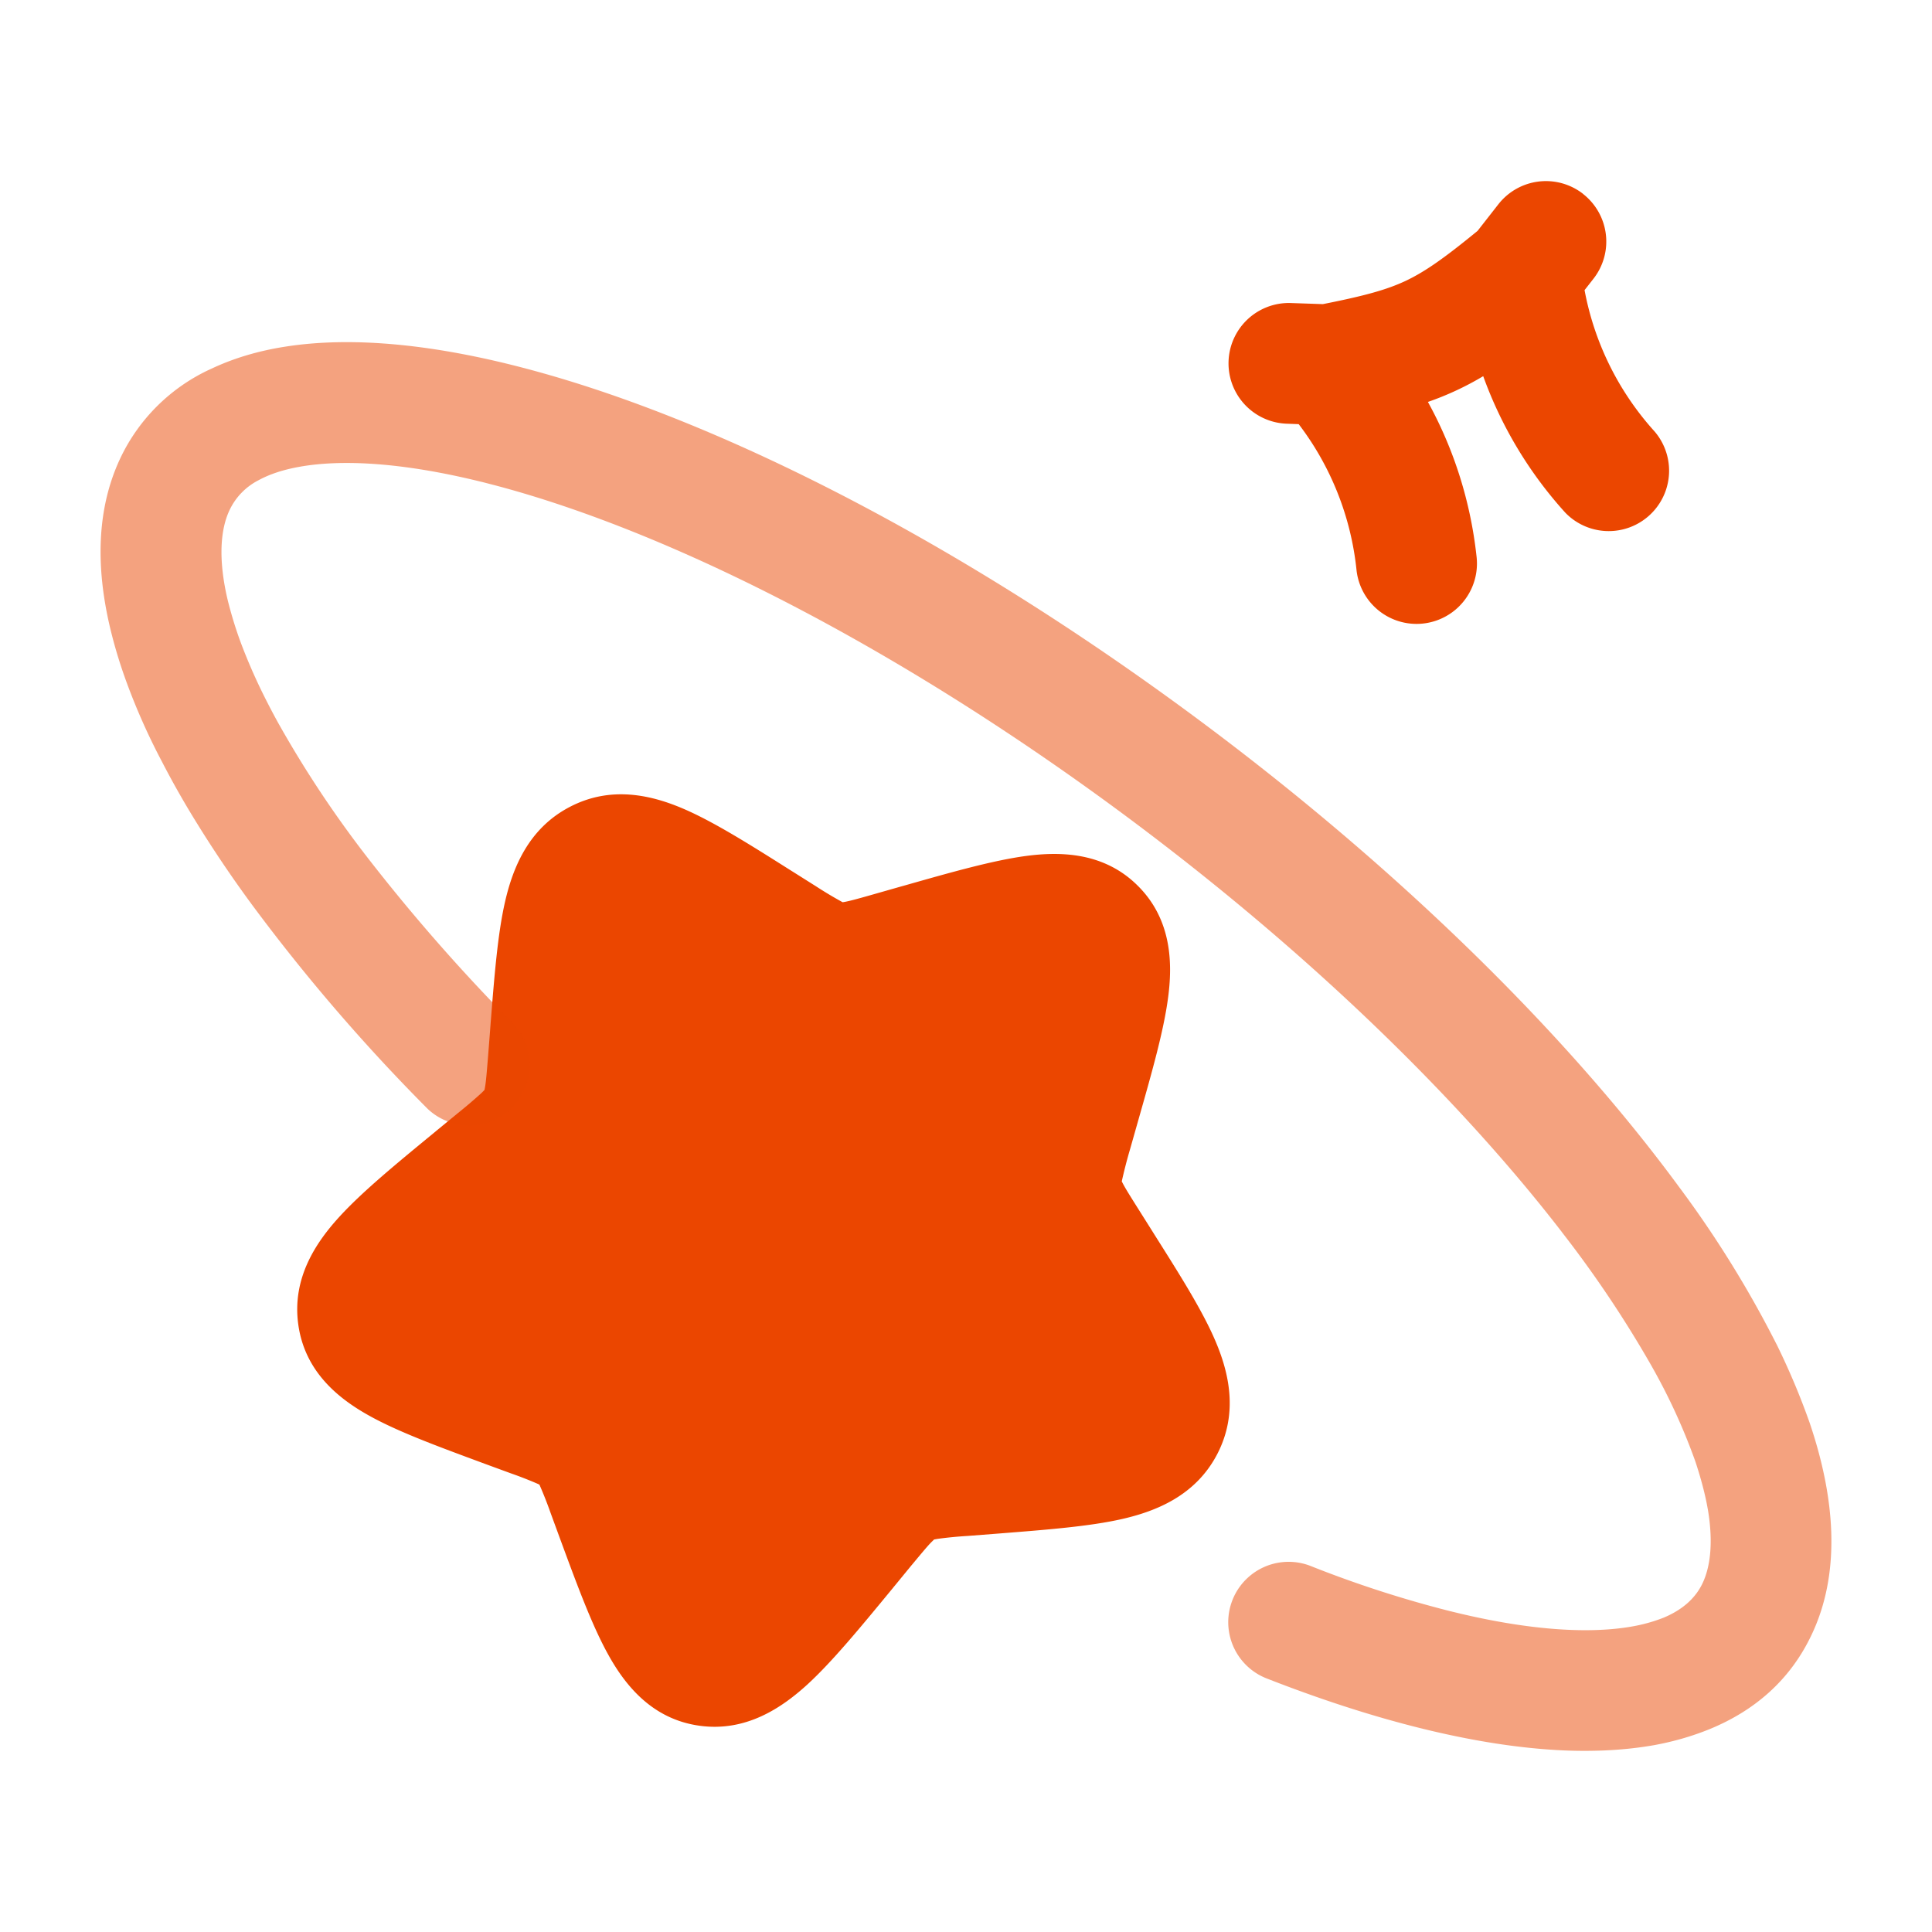 <svg xmlns="http://www.w3.org/2000/svg" width="32" height="32" viewBox="0 0 24 24"><g fill="#eb4600" fill-rule="evenodd" clip-rule="evenodd"><path d="m9.811 10.805l.048.03l.276.174a5 5 0 0 0 .333.199l.034-.006c.075-.015.176-.043.365-.097l.323-.092l.054-.015c.58-.165 1.093-.31 1.502-.365c.423-.056.97-.05 1.391.373c.422.421.43.968.373 1.39c-.054.41-.2.923-.365 1.503l-.015.053l-.092.324a6 6 0 0 0-.103.4l.012.023c.033.064.085.147.187.309l.174.276l.03.048c.31.491.59.933.752 1.307c.174.4.3.912.028 1.43c-.268.51-.755.704-1.18.801c-.405.092-.934.133-1.53.18l-.387.03a5 5 0 0 0-.372.036l-.045.008l-.037.036c-.055.057-.123.14-.25.292l-.25.305c-.388.471-.73.886-1.037 1.168c-.318.29-.762.592-1.338.513c-.593-.081-.927-.506-1.136-.883c-.198-.356-.38-.847-.582-1.395l-.02-.054l-.113-.308a5 5 0 0 0-.14-.355l-.018-.009a5 5 0 0 0-.338-.132l-.308-.113l-.054-.02c-.548-.203-1.04-.384-1.395-.582c-.377-.209-.802-.543-.883-1.136c-.079-.577.222-1.02.513-1.338c.282-.308.697-.65 1.168-1.037l.042-.035l.263-.216a6 6 0 0 0 .292-.249l.036-.037l.008-.045c.012-.075.02-.178.036-.372l.026-.333l.004-.055c.047-.596.088-1.124.18-1.528c.097-.426.292-.913.801-1.18c.518-.273 1.03-.147 1.43.027c.374.163.815.441 1.307.752m-3.795 2.744v-.002zm5.58 5.578h-.002z"/><path d="M18.02 20.016a14 14 0 0 1-1.747-.566a.75.75 0 0 0-.546 1.397c.944.37 1.847.637 2.671.781q.491.086.943.112a6 6 0 0 0 .554.006q.337-.012.647-.066q.365-.066.695-.2c.545-.223.999-.599 1.271-1.18c.372-.791.278-1.724-.028-2.626a9 9 0 0 0-.4-.953a13.4 13.4 0 0 0-1.23-1.987c-1.505-2.046-3.819-4.283-6.585-6.247c-2.763-1.963-5.507-3.321-7.729-3.908c-1.106-.293-2.137-.408-2.997-.272c-.32.05-.628.139-.908.271A2.3 2.3 0 0 0 1.491 5.7c-.294.629-.3 1.35-.124 2.096q.082.344.207.684a8 8 0 0 0 .437.98a11 11 0 0 0 .443.779a15 15 0 0 0 .69 1.018a23 23 0 0 0 2.168 2.517a.75.75 0 0 0 1.068-1.052a23 23 0 0 1-1.786-2.032A13.6 13.6 0 0 1 3.45 8.97a9 9 0 0 1-.185-.355a7 7 0 0 1-.281-.651a5 5 0 0 1-.157-.516c-.118-.503-.089-.871.024-1.11a.8.8 0 0 1 .36-.372c.13-.071.297-.13.513-.168c.538-.096 1.296-.049 2.25.186l.01.002l.17.044c1.997.528 4.578 1.787 7.244 3.68c2.515 1.787 4.608 3.785 6.005 5.596l.004.006a14 14 0 0 1 1.113 1.663l.011.02a7.5 7.5 0 0 1 .53 1.162q.127.385.168.681c.05.369.01.64-.078.827c-.076.162-.221.32-.484.43a2 2 0 0 1-.389.109c-.538.096-1.296.05-2.249-.186l-.007-.002" opacity=".5"/><path d="M19.665 2.409a.75.75 0 0 1 .13 1.053l-.111.142a3.6 3.6 0 0 0 .87 1.756a.75.75 0 0 1-1.108 1.01a5.1 5.1 0 0 1-1.021-1.697a3.7 3.7 0 0 1-.687.32c.326.591.532 1.247.605 1.927a.75.75 0 0 1-1.492.16a3.6 3.6 0 0 0-.718-1.811l-.158-.006a.75.75 0 0 1 .05-1.499l.408.014c.526-.104.797-.18 1.031-.29c.235-.112.47-.275.891-.62l.258-.33a.75.75 0 0 1 1.052-.13"/></g></svg>